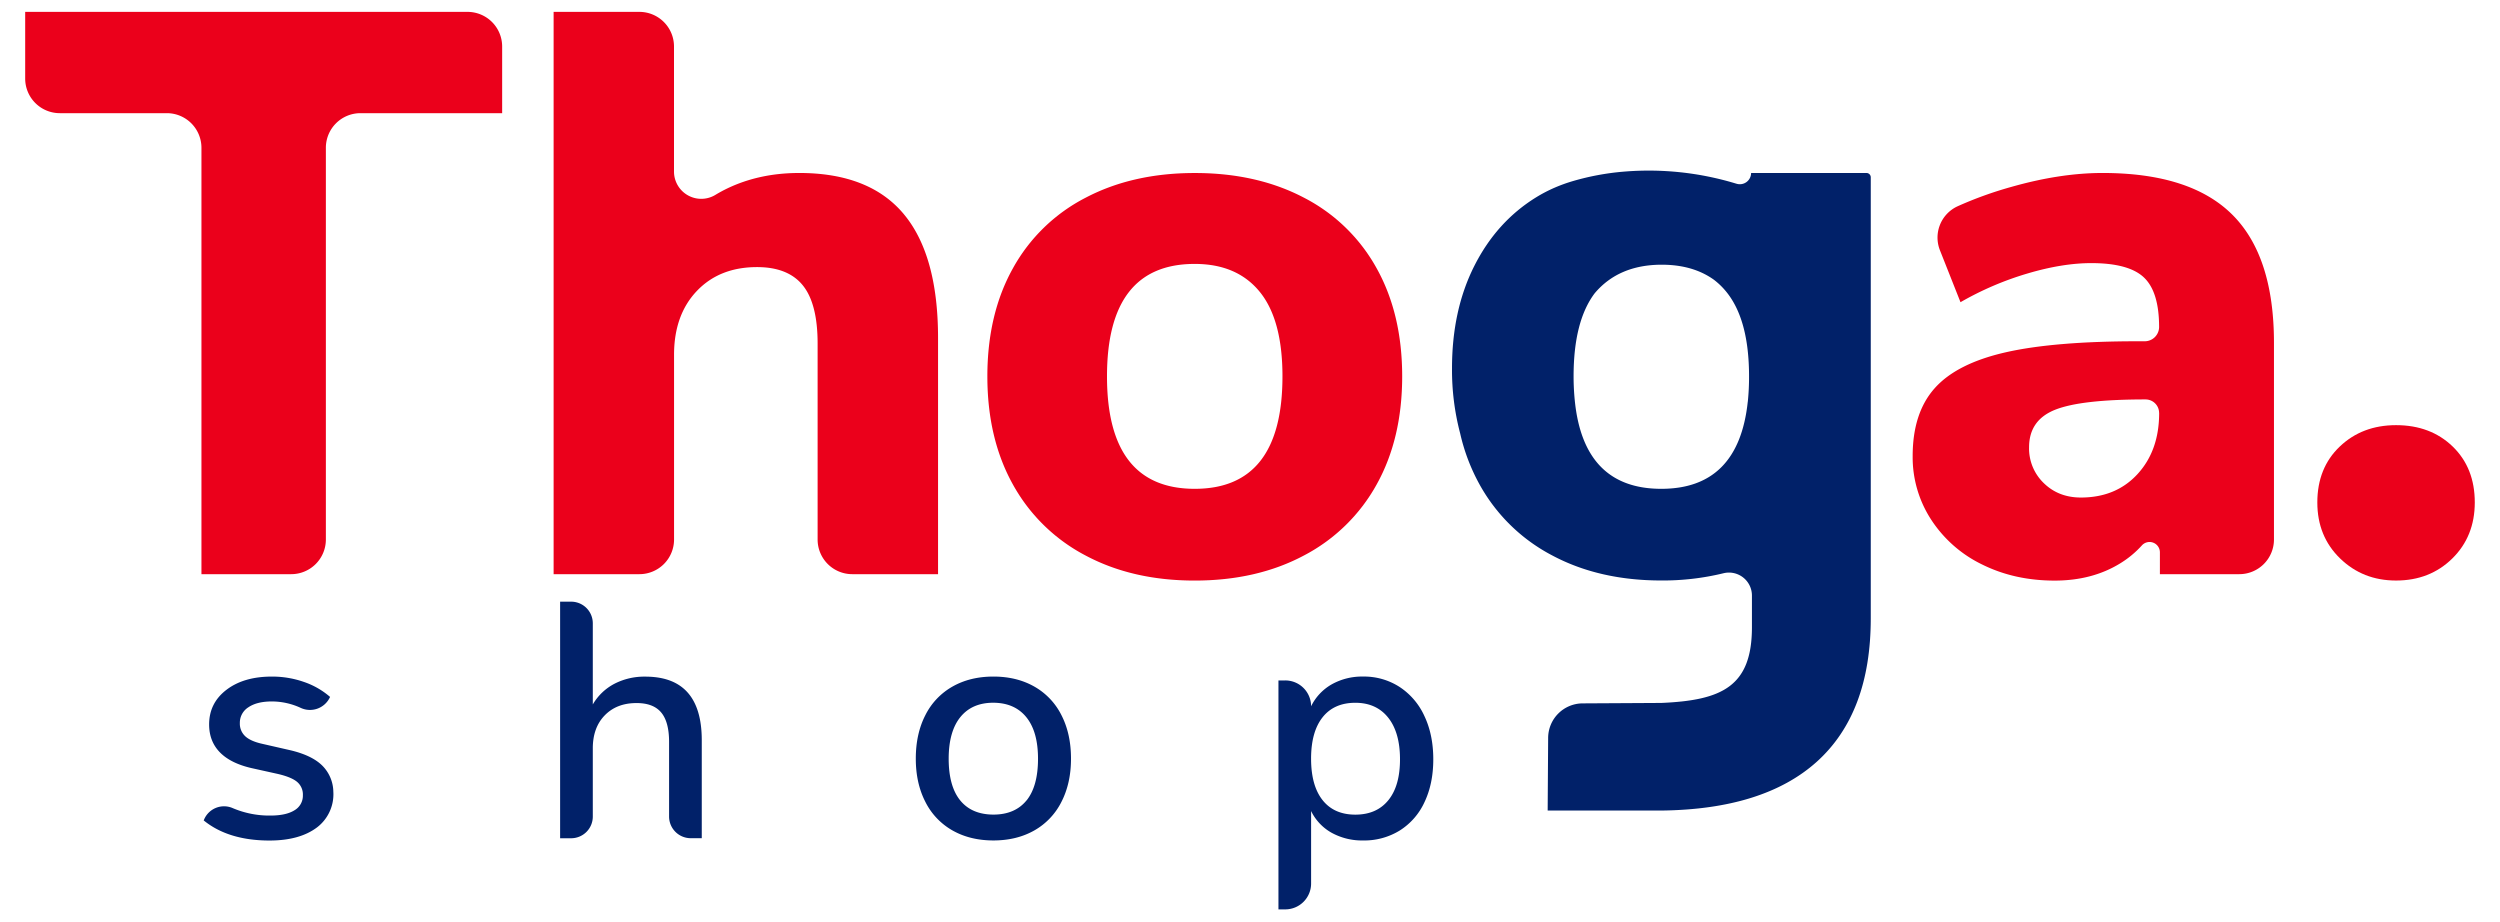 <svg id="Layer_1" data-name="Layer 1" xmlns="http://www.w3.org/2000/svg" viewBox="0 0 1500 553"><defs><style>.cls-1{fill:#eb001b;}.cls-2{fill:#012169;}</style></defs><title>Artboard 1</title><path class="cls-1" d="M35.88,67.9h64.21a20.78,20.78,0,0,1,20.78,20.78V344.5h53.87a20.79,20.79,0,0,0,20.78-20.78v-235A20.77,20.77,0,0,1,216.29,67.9h85v-40A20.77,20.77,0,0,0,280.5,7.13H15.11v40A20.77,20.77,0,0,0,35.88,67.9Z"/><path class="cls-1" d="M479.56,103.79q-23.93,0-43.31,9.33-3.54,1.71-6.85,3.71a16.36,16.36,0,0,1-25-13.86V27.9A20.77,20.77,0,0,0,383.65,7.13H332.17V344.5h51.48a20.78,20.78,0,0,0,20.78-20.78V212.9q0-23.93,13.64-38.28t36.13-14.36q18.66,0,27.52,11t8.85,34.94V323.72a20.78,20.78,0,0,0,20.78,20.78h51.48V202.85q0-49.77-20.58-74.41T479.56,103.79Z"/><path class="cls-1" d="M826,161a104.25,104.25,0,0,0-43.55-42.35q-28.23-14.84-65.56-14.84t-65.56,14.84A104.17,104.17,0,0,0,607.74,161q-15.33,27.53-15.32,64.84t15.32,64.84a105.62,105.62,0,0,0,43.54,42.59q28.23,15.08,65.56,15.07t65.56-15.07A105.71,105.71,0,0,0,826,290.66q15.31-27.51,15.31-64.84T826,161ZM716.84,293.29q-52.64,0-52.64-67.47t52.64-67.47q25.36,0,39,16.74t13.64,50.73Q769.48,293.29,716.84,293.29Z"/><path class="cls-2" d="M1050.66,103.79a6.76,6.76,0,0,1-8.61,6.49l-.72-.21a179.94,179.94,0,0,0-66.9-7.1,153.92,153.92,0,0,0-31.1,5.8,96.17,96.17,0,0,0-10.39,3.77,88.22,88.22,0,0,0-11.25,5.85Q898,133,884.6,159.54T871.21,221a149.24,149.24,0,0,0,4.9,39.09,116.37,116.37,0,0,0,11.6,30.54,105.65,105.65,0,0,0,43.55,42.59q28.23,15.08,65.56,15.07a153.3,153.3,0,0,0,37.34-4.36,13.78,13.78,0,0,1,17,13.46v18.92c0,35.69-18.14,43.89-54.32,45.45l-47.19.27a20.78,20.78,0,0,0-20.76,20.63l-.29,43.67h68.24q61.3-.71,93.08-29.15,32.53-29.19,32.54-86.13V106.38a2.59,2.59,0,0,0-2.59-2.59h-69.19Zm-2,137.24q-5.57,52.25-51.87,52.26-46.68,0-51.93-53.08c-.45-4.52-.71-9.29-.71-14.39q0-33.06,12.67-49.87,14.42-17.1,40.21-17.13,18.71,0,31.28,9a43.83,43.83,0,0,1,7.48,7.26q13.64,16.75,13.64,50.73A145.37,145.37,0,0,1,1048.69,241Z"/><path class="cls-1" d="M1261.49,103.79q-25.37,0-54.79,8.38a227.89,227.89,0,0,0-32.24,11.64A20.67,20.67,0,0,0,1164,150.25l12.3,31.07a186.2,186.2,0,0,1,40.2-17.23q21-6.22,38.28-6.22,22.49,0,31.58,8.61t9.1,29.67a8.61,8.61,0,0,1-8.62,8.61H1283q-50.73,0-79.91,6.7T1160.76,233q-13.17,14.83-13.16,40.67A68.53,68.53,0,0,0,1158.84,312a75.82,75.82,0,0,0,30.63,26.79q19.38,9.57,43.31,9.57,22.48,0,39.24-10.28a58.76,58.76,0,0,0,13.07-10.8,6.21,6.21,0,0,1,10.85,4.12V344.5h47.66a20.79,20.79,0,0,0,20.78-20.78v-118q0-52.15-25.13-77.05T1261.49,103.79Zm34,144q0,22.5-12.93,36.61t-34,14.12q-13.41,0-22.25-8.62a28.78,28.78,0,0,1-8.86-21.53q0-16.26,15.56-22.49t54.31-6.22h0A8.14,8.14,0,0,1,1295.47,247.83Z"/><path class="cls-2" d="M122.22,492.25l.21-.49a13,13,0,0,1,17.2-6.89,56.07,56.07,0,0,0,22.55,4.47q9.49,0,14.55-3.2a10.11,10.11,0,0,0,5-9,9.91,9.91,0,0,0-3.4-7.95q-3.39-2.91-11.73-4.85l-15.72-3.49q-12.6-2.91-19-9.51t-6.4-16.68q0-12.81,10.38-20.76t27.26-7.95a57.4,57.4,0,0,1,19.2,3.2,46.93,46.93,0,0,1,15.72,9,13.2,13.2,0,0,1-17.68,6.55,41.29,41.29,0,0,0-17.24-3.83q-8.93,0-14.07,3.49a10.92,10.92,0,0,0-5.14,9.5,10.29,10.29,0,0,0,3.2,7.86q3.2,3,10.19,4.56l16.1,3.68q13.77,3.1,20.17,9.61A22.65,22.65,0,0,1,200,475a25,25,0,0,1-9.71,21.38q-10.47,7.95-28.67,7.94Q137,504.28,122.22,492.25Z"/><path class="cls-2" d="M421.06,444.14v58.78h-6.61a13,13,0,0,1-13-13V445.12q0-12-4.76-17.66t-14.84-5.62q-11.83,0-19,7.37T355.68,449v40.95a13,13,0,0,1-13,13h-6.61V361h6.61a13,13,0,0,1,13,13v48.66a32.37,32.37,0,0,1,13-12.41,39,39,0,0,1,18.43-4.27Q421.06,405.93,421.06,444.14Z"/><path class="cls-2" d="M571.5,498.27a40.51,40.51,0,0,1-16.29-17.17q-5.73-11.16-5.73-25.9,0-14.93,5.73-26.09a40.51,40.51,0,0,1,16.29-17.17q10.57-6,24.54-6t24.54,6a40.51,40.51,0,0,1,16.29,17.17q5.73,11.16,5.73,26.09,0,14.74-5.73,25.9a40.51,40.51,0,0,1-16.29,17.17q-10.58,6-24.54,6T571.5,498.27Zm44.43-18q6.87-8.53,6.88-25,0-16.29-7-24.93T596,421.64q-12.81,0-19.79,8.63t-7,24.93q0,16.5,6.89,25T596,488.76Q609,488.76,615.93,480.23Z"/><path class="cls-2" d="M839.7,412.14a41.24,41.24,0,0,1,14.93,17.46q5.34,11.25,5.34,26,0,14.55-5.24,25.61a39.56,39.56,0,0,1-14.84,17.07,40.59,40.59,0,0,1-22,6,37.85,37.85,0,0,1-18.81-4.56,30,30,0,0,1-12.42-13.09v43.49a15.51,15.51,0,0,1-15.52,15.51h-4.07V408.26h4.07a15.51,15.51,0,0,1,15.52,15.51,30.68,30.68,0,0,1,12.42-13.19,37.27,37.27,0,0,1,18.81-4.65A39.32,39.32,0,0,1,839.7,412.14Zm-6.7,68q7-8.62,7-24.54,0-16.09-7.08-25t-19.69-8.93q-12.81,0-19.7,8.73t-6.88,24.83q0,16.11,6.88,24.83t19.7,8.73Q826,488.76,833,480.13Z"/><path class="cls-1" d="M1471.63,267.93q-13.26-12.83-34-12.84-20.3,0-33.77,12.84t-13.46,33.57q0,20.31,13.67,33.57t33.56,13.25q20.31,0,33.77-13.25t13.47-33.57Q1484.89,280.78,1471.63,267.93Z"/></svg>